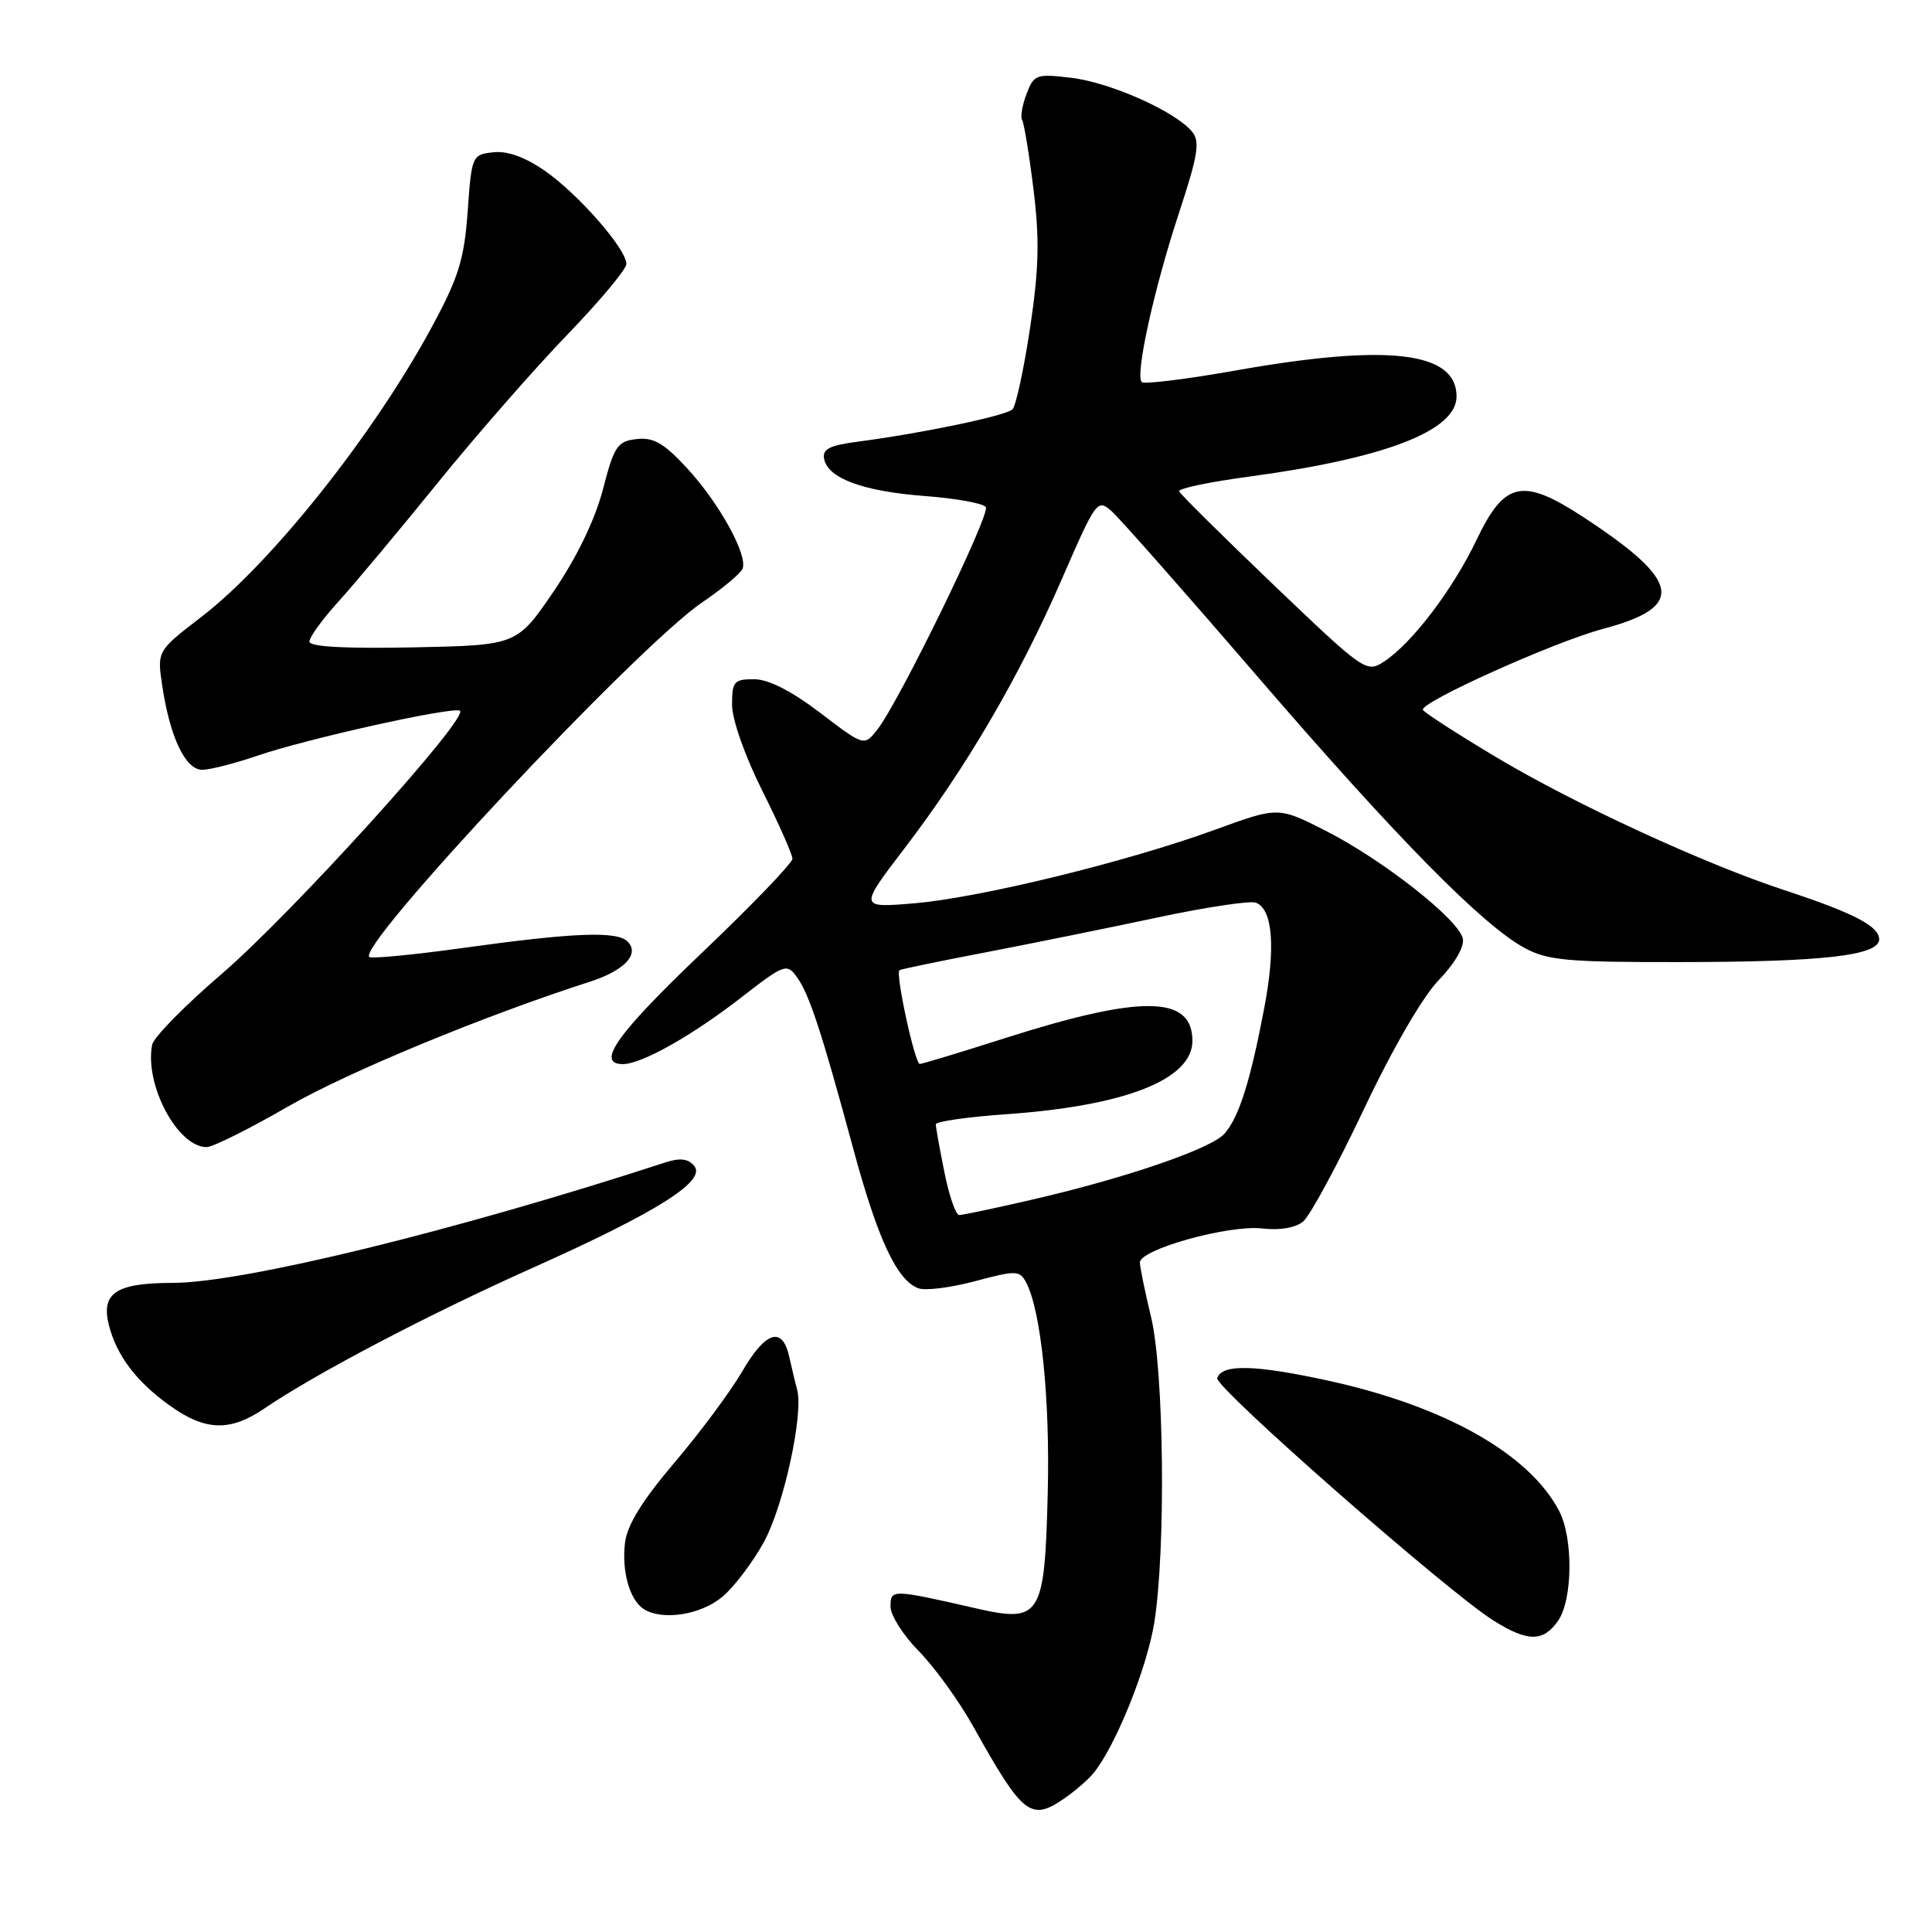 <?xml version="1.0" encoding="UTF-8" standalone="no"?>
<!DOCTYPE svg PUBLIC "-//W3C//DTD SVG 1.1//EN" "http://www.w3.org/Graphics/SVG/1.1/DTD/svg11.dtd" >
<svg xmlns="http://www.w3.org/2000/svg" xmlns:xlink="http://www.w3.org/1999/xlink" version="1.1" viewBox="0 0 256 256">
 <g >
 <path fill="currentColor"
d=" M 141.03 238.30 C 142.39 237.36 144.09 235.90 144.81 235.05 C 147.71 231.62 151.97 221.12 152.95 215.00 C 154.49 205.34 154.24 181.61 152.52 174.50 C 151.72 171.20 151.06 167.96 151.04 167.30 C 150.98 165.56 162.83 162.26 167.27 162.78 C 169.57 163.05 171.67 162.69 172.67 161.86 C 173.58 161.11 177.19 154.43 180.71 147.00 C 184.53 138.93 188.53 132.04 190.65 129.86 C 192.73 127.72 194.04 125.47 193.84 124.40 C 193.36 121.89 183.24 113.93 175.64 110.07 C 169.37 106.89 169.37 106.89 161.01 109.94 C 149.38 114.18 129.90 118.95 121.16 119.69 C 113.82 120.31 113.82 120.31 119.86 112.40 C 128.03 101.72 135.07 89.67 140.69 76.76 C 145.25 66.27 145.41 66.06 147.32 67.76 C 148.39 68.72 157.03 78.50 166.50 89.50 C 184.99 110.96 196.40 122.56 202.00 125.60 C 205.05 127.26 207.68 127.50 222.50 127.48 C 241.56 127.47 249.00 126.62 249.00 124.46 C 249.00 122.73 245.61 120.97 236.50 117.97 C 225.84 114.47 208.77 106.60 198.35 100.39 C 193.21 97.32 188.79 94.47 188.55 94.07 C 187.97 93.14 205.94 85.05 212.37 83.34 C 223.38 80.42 222.80 77.04 209.85 68.55 C 201.76 63.25 199.37 63.75 195.67 71.50 C 192.52 78.10 187.11 85.22 183.41 87.65 C 181.06 89.19 180.81 89.01 168.76 77.50 C 162.02 71.05 156.38 65.47 156.24 65.10 C 156.10 64.73 160.25 63.86 165.47 63.16 C 183.53 60.73 193.00 57.08 193.00 52.53 C 193.00 46.57 183.91 45.51 163.68 49.10 C 157.18 50.25 151.61 50.94 151.29 50.63 C 150.39 49.72 152.90 38.30 156.21 28.25 C 158.76 20.49 159.04 18.75 157.94 17.43 C 155.72 14.75 147.11 10.92 141.95 10.31 C 137.31 9.76 137.00 9.87 136.02 12.45 C 135.45 13.94 135.19 15.50 135.44 15.91 C 135.69 16.31 136.37 20.44 136.94 25.07 C 137.76 31.71 137.67 35.61 136.49 43.46 C 135.66 48.93 134.62 53.78 134.16 54.24 C 133.32 55.08 122.18 57.41 113.69 58.52 C 109.92 59.01 108.95 59.50 109.20 60.81 C 109.70 63.39 114.38 65.11 122.59 65.73 C 126.70 66.04 130.32 66.70 130.63 67.20 C 131.23 68.19 119.08 93.11 116.24 96.69 C 114.50 98.89 114.50 98.89 108.66 94.44 C 104.85 91.54 101.82 90.00 99.91 90.00 C 97.27 90.00 97.00 90.31 97.00 93.38 C 97.00 95.33 98.70 100.16 101.00 104.76 C 103.20 109.16 105.00 113.22 105.00 113.79 C 105.00 114.36 99.60 119.97 93.00 126.26 C 81.75 136.98 78.89 141.00 82.54 141.00 C 85.01 141.00 91.67 137.25 98.17 132.21 C 103.89 127.76 104.25 127.63 105.56 129.42 C 107.21 131.67 108.84 136.62 113.04 152.14 C 116.30 164.19 118.82 169.61 121.67 170.70 C 122.58 171.05 125.96 170.63 129.18 169.77 C 134.64 168.31 135.10 168.32 135.96 169.92 C 137.94 173.63 139.15 185.36 138.83 197.85 C 138.42 214.26 137.91 215.08 129.26 213.10 C 118.13 210.56 118.00 210.56 118.00 212.89 C 118.00 214.05 119.69 216.70 121.75 218.79 C 123.81 220.87 127.08 225.39 129.00 228.84 C 135.54 240.54 136.58 241.36 141.03 238.30 Z  M 206.44 214.78 C 208.40 211.99 208.48 203.81 206.59 200.20 C 202.62 192.63 191.43 186.32 176.02 182.95 C 166.26 180.82 161.91 180.72 161.29 182.61 C 160.90 183.79 191.88 210.98 197.91 214.74 C 202.44 217.58 204.48 217.58 206.44 214.78 Z  M 95.72 211.58 C 97.30 210.25 99.78 206.97 101.24 204.29 C 103.85 199.50 106.49 187.37 105.63 184.15 C 105.38 183.24 104.91 181.26 104.57 179.75 C 103.67 175.68 101.43 176.40 98.33 181.75 C 96.81 184.36 92.79 189.78 89.39 193.78 C 85.06 198.88 83.09 202.08 82.81 204.47 C 82.37 208.25 83.45 212.03 85.30 213.21 C 87.77 214.78 92.87 213.98 95.72 211.58 Z  M 35.02 186.64 C 41.86 181.99 56.72 174.20 70.48 168.04 C 87.09 160.61 93.64 156.48 91.99 154.49 C 91.20 153.53 90.10 153.40 88.19 154.02 C 60.36 163.09 32.20 169.98 22.87 169.99 C 15.36 170.00 13.36 171.33 14.43 175.59 C 15.43 179.56 18.00 182.99 22.36 186.15 C 27.15 189.62 30.44 189.75 35.02 186.64 Z  M 38.17 146.62 C 46.07 142.06 64.17 134.58 78.17 130.08 C 82.74 128.61 84.81 126.41 83.16 124.76 C 81.74 123.34 76.01 123.57 61.27 125.62 C 55.09 126.48 49.57 127.02 48.99 126.83 C 46.60 126.03 84.39 85.70 93.03 79.83 C 95.72 78.00 98.14 75.99 98.39 75.36 C 99.12 73.57 95.30 66.65 91.04 62.04 C 87.96 58.71 86.59 57.92 84.35 58.18 C 81.81 58.47 81.38 59.10 79.89 64.85 C 78.84 68.87 76.45 73.82 73.37 78.35 C 68.50 85.50 68.50 85.50 54.75 85.78 C 45.63 85.96 41.00 85.70 41.00 85.01 C 41.00 84.43 42.72 82.05 44.83 79.73 C 46.94 77.40 52.86 70.33 57.98 64.00 C 63.11 57.67 70.84 48.84 75.15 44.37 C 79.47 39.90 83.00 35.67 83.00 34.98 C 83.00 32.99 76.62 25.70 72.19 22.63 C 69.55 20.80 67.21 19.96 65.34 20.18 C 62.56 20.49 62.49 20.65 61.97 28.01 C 61.51 34.35 60.78 36.73 57.26 43.25 C 49.59 57.48 36.02 74.56 26.70 81.73 C 20.81 86.26 20.81 86.26 21.50 90.88 C 22.52 97.69 24.57 102.00 26.79 102.00 C 27.83 102.00 31.12 101.16 34.09 100.14 C 40.52 97.93 59.58 93.68 60.92 94.16 C 62.51 94.73 38.71 121.04 29.34 129.08 C 24.48 133.25 20.35 137.46 20.16 138.43 C 19.13 143.73 23.53 152.00 27.38 152.00 C 28.18 152.00 33.04 149.58 38.17 146.62 Z  M 125.14 155.33 C 124.51 152.22 124.00 149.36 124.00 148.98 C 124.00 148.60 128.21 148.00 133.35 147.64 C 149.13 146.53 158.00 143.03 158.00 137.92 C 158.00 131.87 151.26 131.78 133.01 137.61 C 127.23 139.45 122.22 140.97 121.88 140.98 C 121.23 141.00 118.62 128.99 119.18 128.56 C 119.36 128.42 124.45 127.37 130.50 126.21 C 136.55 125.05 146.80 122.97 153.28 121.59 C 159.75 120.21 165.67 119.32 166.41 119.61 C 168.66 120.47 169.05 125.58 167.49 133.73 C 165.65 143.36 164.17 148.02 162.26 150.21 C 160.51 152.21 149.14 156.11 136.71 158.97 C 131.88 160.09 127.55 161.00 127.10 161.00 C 126.65 161.00 125.76 158.45 125.14 155.33 Z "/>
</g>
</svg>